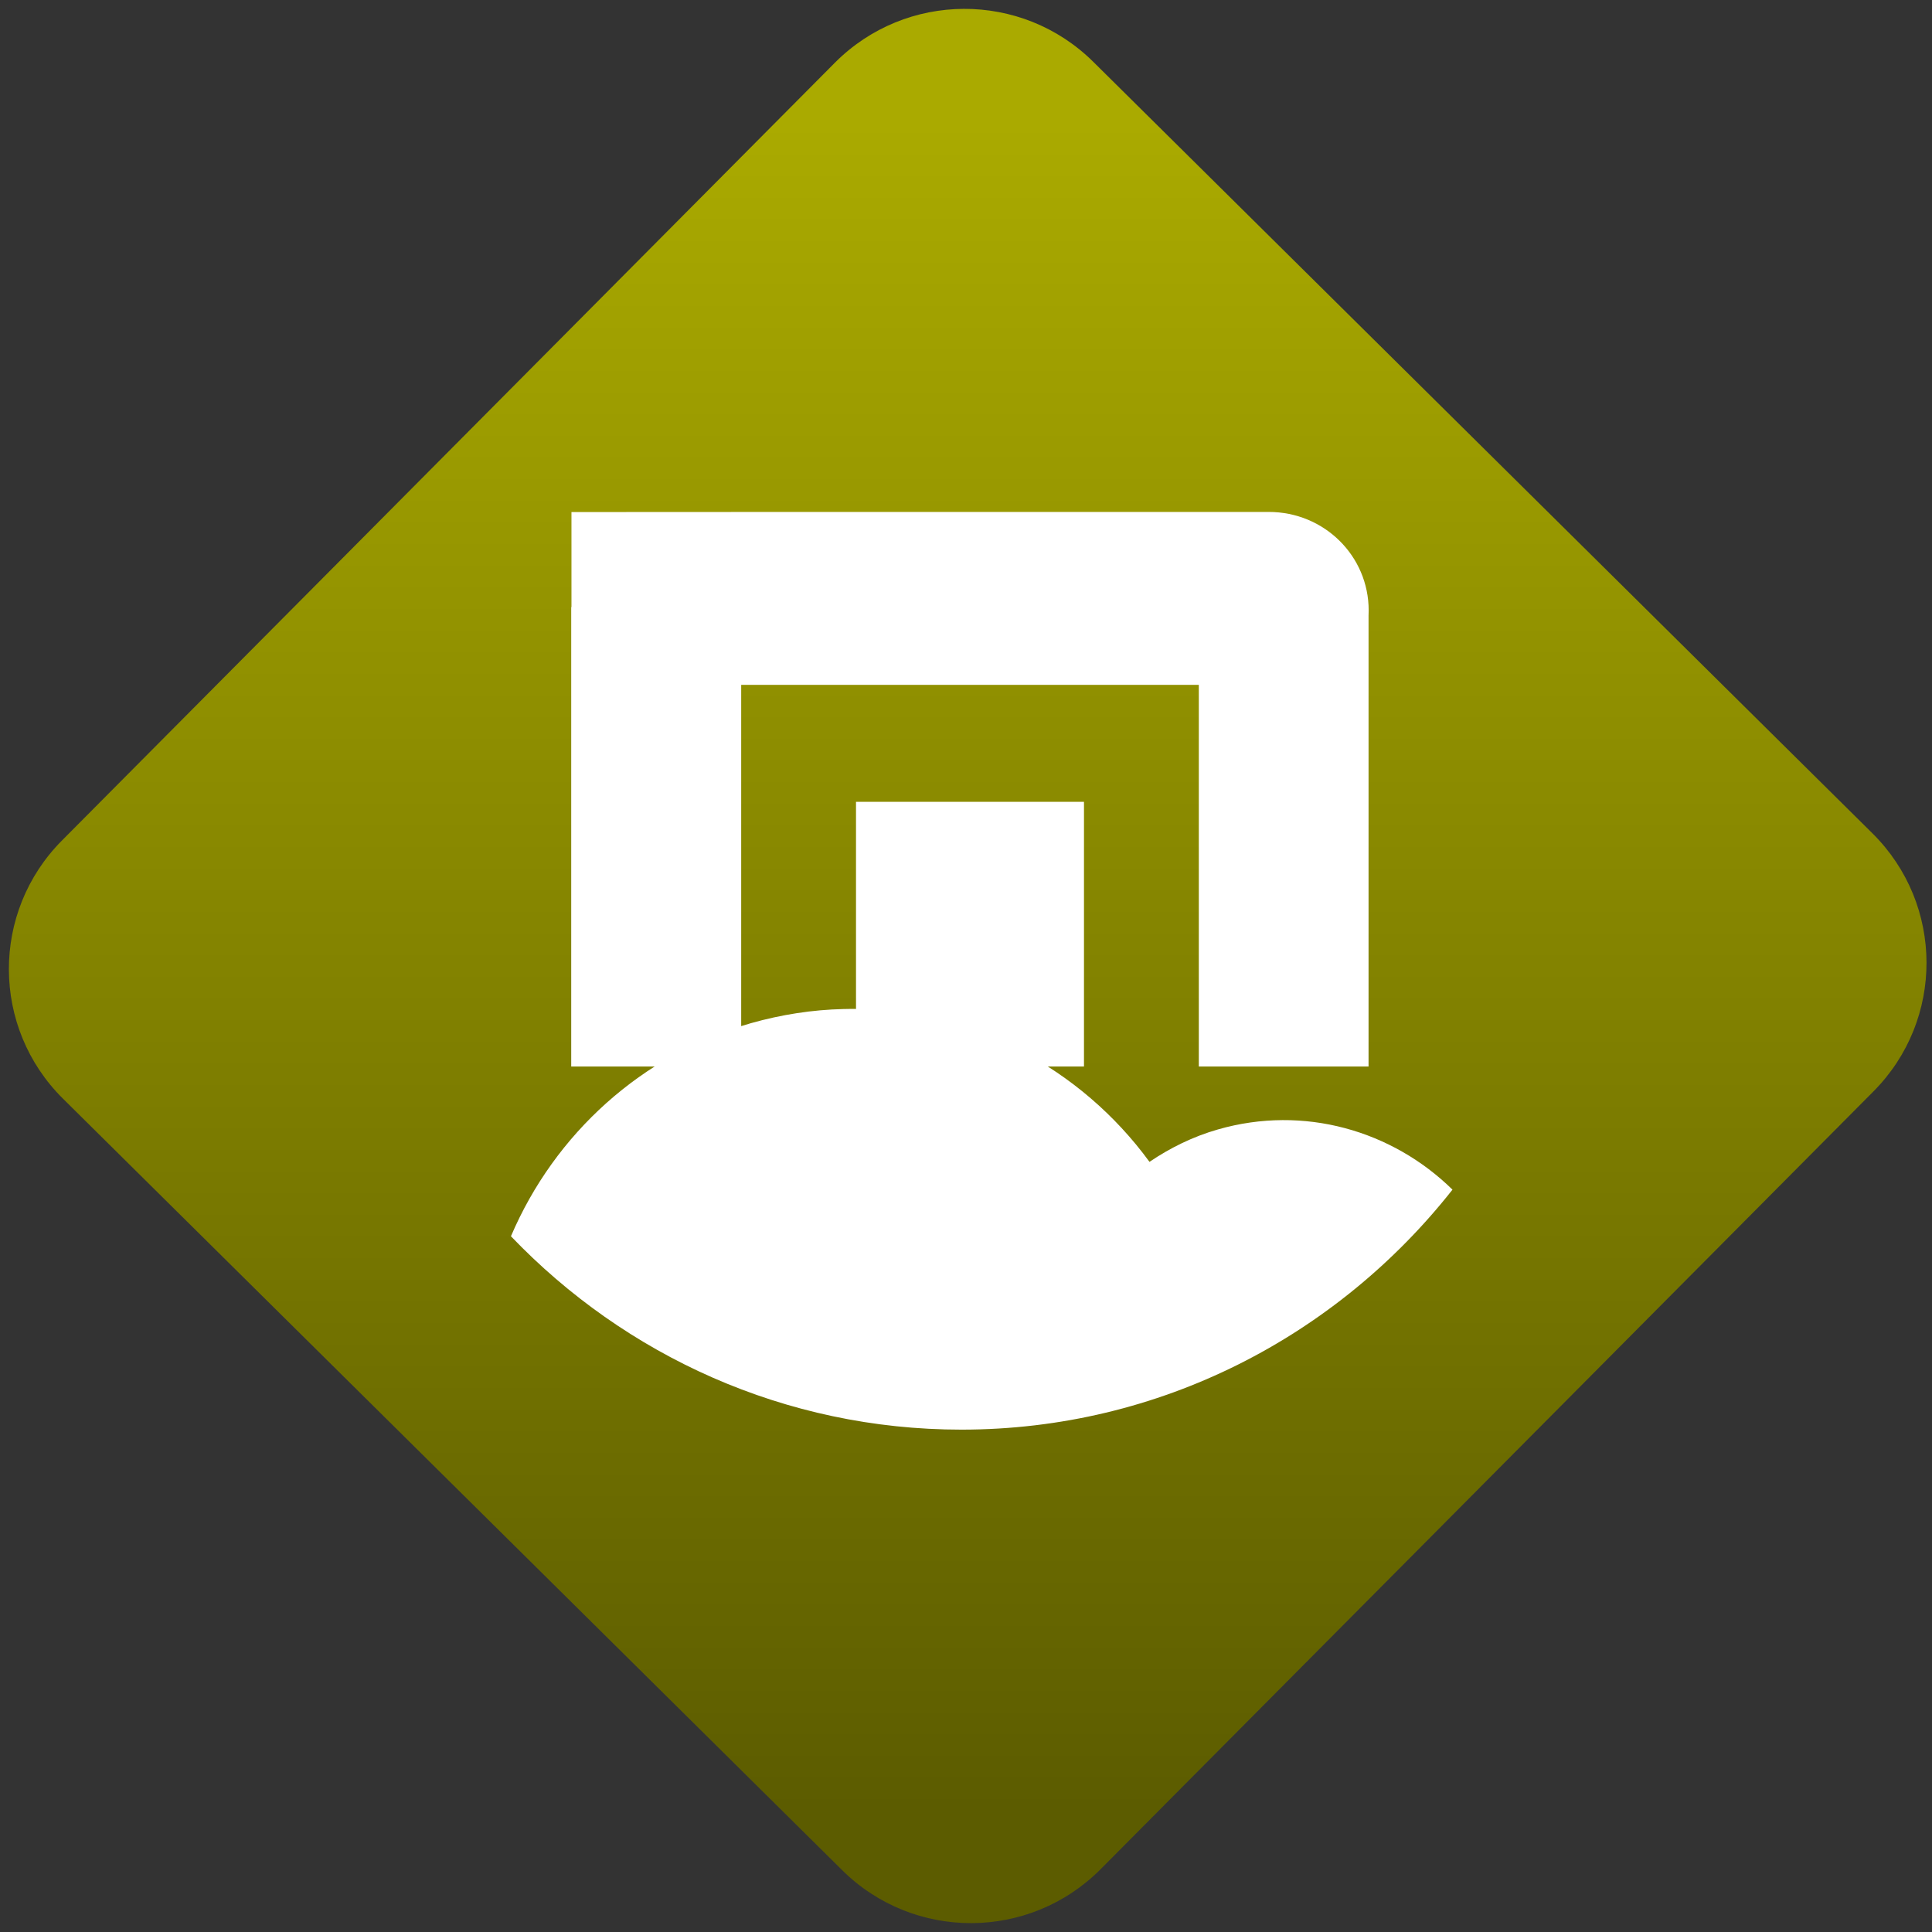 <svg width="64" height="64" viewBox="0 0 64 64" version="1.1"><rect x="0" y="0" width="64" height="64" fill="#333333" stroke="none"/><defs><linearGradient id="linear-pattern-0" gradientUnits="userSpaceOnUse" x1="0" y1="0" x2="0" y2="1" gradientTransform="matrix(60, 0, 0, 56, 0, 4)"><stop offset="0" stop-color="#aaaa00" stop-opacity="1"/><stop offset="1" stop-color="#5c5c00" stop-opacity="1"/></linearGradient></defs><path fill="url(#linear-pattern-0)" fill-opacity="1" d="M 36.219 2.051 L 62.027 27.605 C 64.402 29.957 64.418 33.785 62.059 36.156 L 36.461 61.918 C 34.105 64.289 30.27 64.305 27.895 61.949 L 2.086 36.395 C -0.289 34.043 -0.305 30.215 2.051 27.844 L 27.652 2.082 C 30.008 -0.289 33.844 -0.305 36.219 2.051 Z M 36.219 2.051 " /><g transform="matrix(1.008,0,0,1.003,16.221,16.077)"><path fill-rule="nonzero" fill="rgb(100%, 100%, 100%)" fill-opacity="1" d="M 11.992 17.293 C 11.867 17.293 11.75 17.293 11.621 17.297 C 10.617 17.32 9.59 17.477 8.578 17.766 C 5.008 18.797 2.141 21.406 0.699 24.801 C 4.453 28.742 9.703 31.188 15.504 31.188 C 22.031 31.188 27.852 28.094 31.641 23.262 C 29.664 21.312 26.762 20.457 23.934 21.273 C 23.117 21.508 22.367 21.879 21.684 22.344 C 19.418 19.227 15.82 17.328 11.992 17.293 "/><path fill-rule="evenodd" fill="rgb(100%, 100%, 100%)" fill-opacity="1" d="M 12.039 10.453 L 19.531 10.453 L 19.531 19.195 L 12.039 19.195 Z M 12.039 10.453 "/><path fill-rule="evenodd" fill="rgb(100%, 100%, 100%)" fill-opacity="1" d="M 2.688 0.883 L 2.688 4.023 L 2.68 4.023 L 2.68 19.195 L 8.266 19.195 L 8.266 6.59 L 23.305 6.59 L 23.305 19.195 L 28.883 19.195 L 28.883 4.297 C 28.883 4.242 28.887 4.188 28.887 4.133 C 28.887 2.328 27.422 0.879 25.605 0.879 C 25.598 0.879 25.594 0.879 25.586 0.879 L 10.758 0.879 Z M 2.688 0.883 "/></g></svg>

